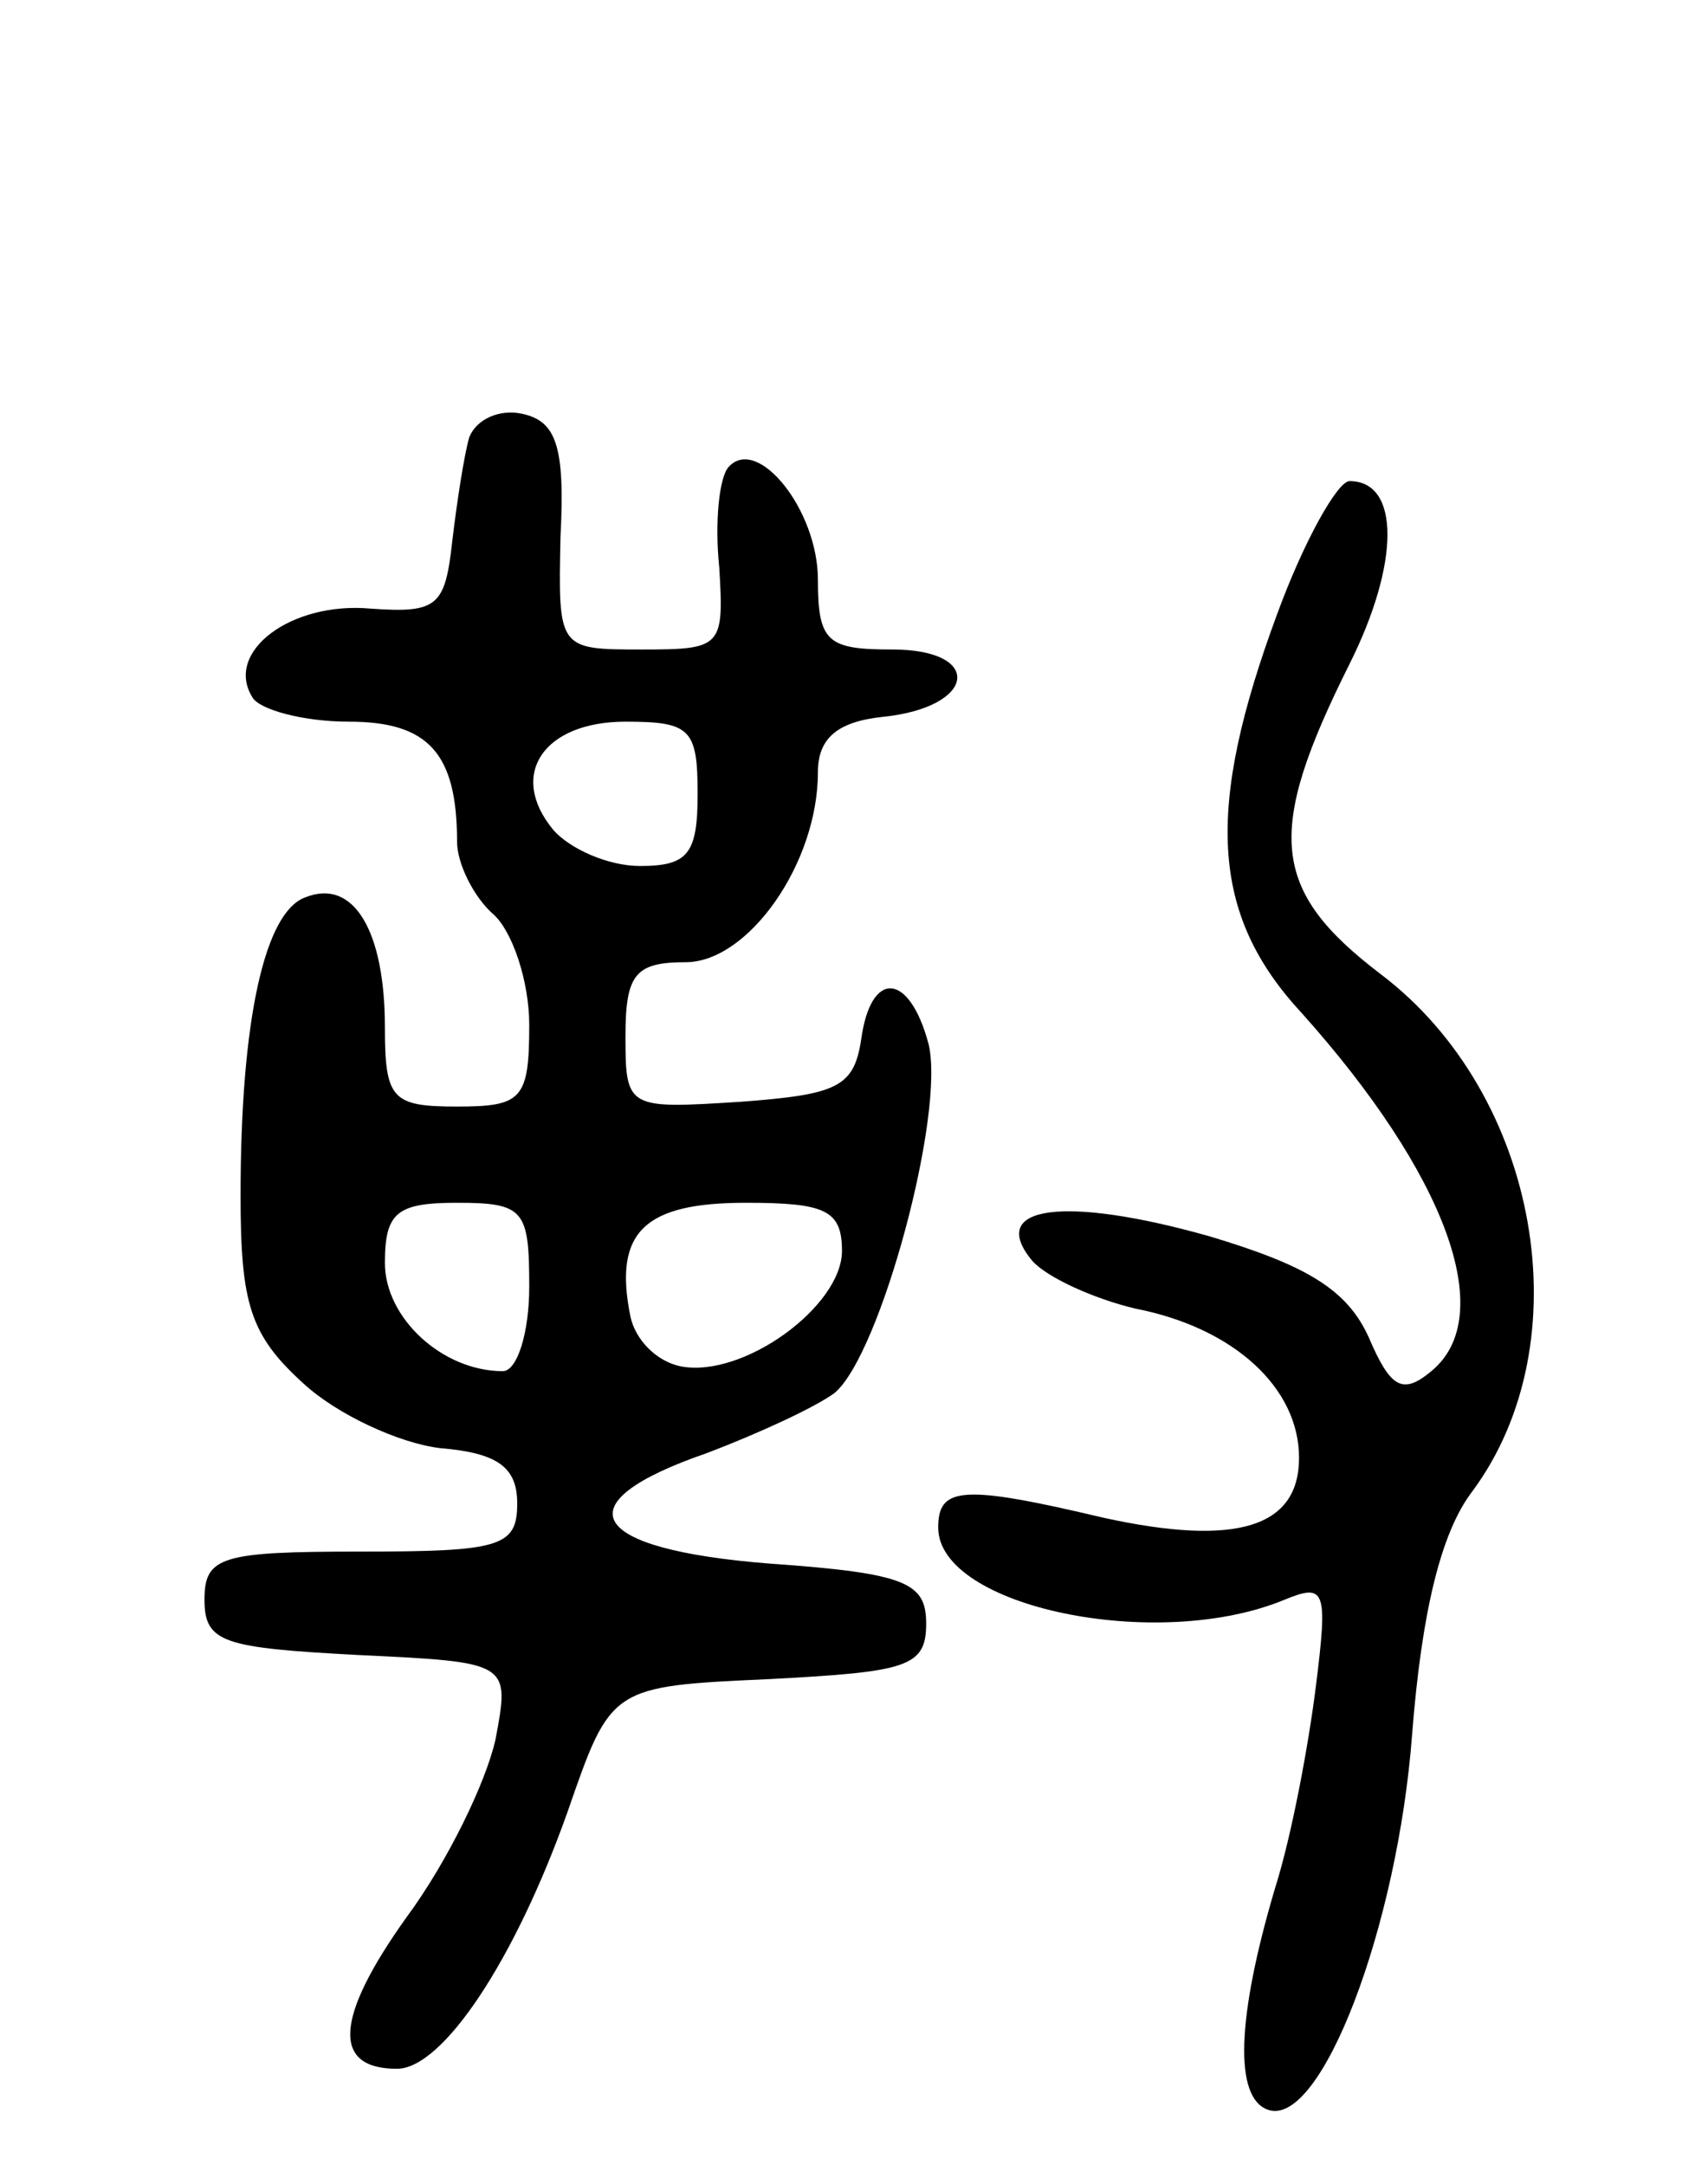 <svg version="1.0" xmlns="http://www.w3.org/2000/svg"
 width="71pt" height="90pt" viewBox="0 0 71 90"
 preserveAspectRatio="xMidYMid meet">
<g transform="translate(0,90) scale(0.1,-0.1)"
fill="#000000" stroke="none">
<path d="M195 718 c-2 -7 -5 -26 -7 -43 -3 -27 -6 -30 -34 -28 -33 3 -61 -18
-49 -37 3 -5 21 -10 40 -10 33 0 45 -13 45 -50 0 -9 7 -23 15 -30 8 -7 15 -28
15 -46 0 -31 -3 -34 -30 -34 -27 0 -30 3 -30 33 0 40 -13 62 -33 54 -17 -6
-27 -51 -27 -124 0 -45 4 -58 26 -78 14 -13 40 -25 57 -27 24 -2 32 -8 32 -23
0 -18 -7 -20 -65 -20 -58 0 -65 -2 -65 -20 0 -18 8 -20 64 -23 63 -3 63 -3 57
-35 -4 -18 -20 -51 -37 -74 -30 -42 -31 -63 -4 -63 19 0 49 45 71 107 18 52
18 52 84 55 57 3 65 5 65 23 0 17 -8 21 -65 25 -76 6 -87 25 -26 46 21 8 45
19 53 25 19 16 46 116 39 145 -8 30 -24 31 -28 2 -3 -20 -10 -23 -50 -26 -47
-3 -48 -3 -48 27 0 26 4 31 25 31 26 0 55 41 55 79 0 14 8 21 27 23 39 4 42
28 4 28 -27 0 -31 3 -31 29 0 29 -25 60 -37 47 -4 -4 -6 -23 -4 -42 2 -33 1
-34 -32 -34 -35 0 -35 0 -34 47 2 38 -2 48 -16 51 -9 2 -19 -2 -22 -10z m95
-148 c0 -25 -4 -30 -24 -30 -13 0 -29 7 -36 15 -19 23 -4 45 30 45 27 0 30 -3
30 -30z m-70 -205 c0 -19 -5 -35 -11 -35 -25 0 -49 22 -49 45 0 21 5 25 30 25
28 0 30 -3 30 -35z m130 15 c0 -23 -41 -53 -67 -48 -10 2 -19 11 -21 21 -7 35
6 47 48 47 33 0 40 -3 40 -20z"/>
<path d="M531 645 c-30 -81 -28 -125 10 -166 60 -67 82 -126 54 -149 -12 -10
-17 -7 -26 14 -9 20 -26 30 -66 42 -60 17 -93 13 -74 -10 6 -7 26 -16 43 -20
41 -8 68 -33 68 -62 0 -29 -26 -37 -81 -25 -59 14 -69 13 -69 -4 0 -33 91 -52
144 -30 17 7 18 4 13 -36 -3 -24 -10 -62 -17 -84 -16 -54 -17 -87 -3 -92 22
-8 54 76 60 156 4 51 12 84 25 101 46 62 28 165 -38 215 -46 35 -48 59 -13
129 21 42 21 76 0 76 -5 0 -19 -25 -30 -55z"/>
</g>
</svg>
